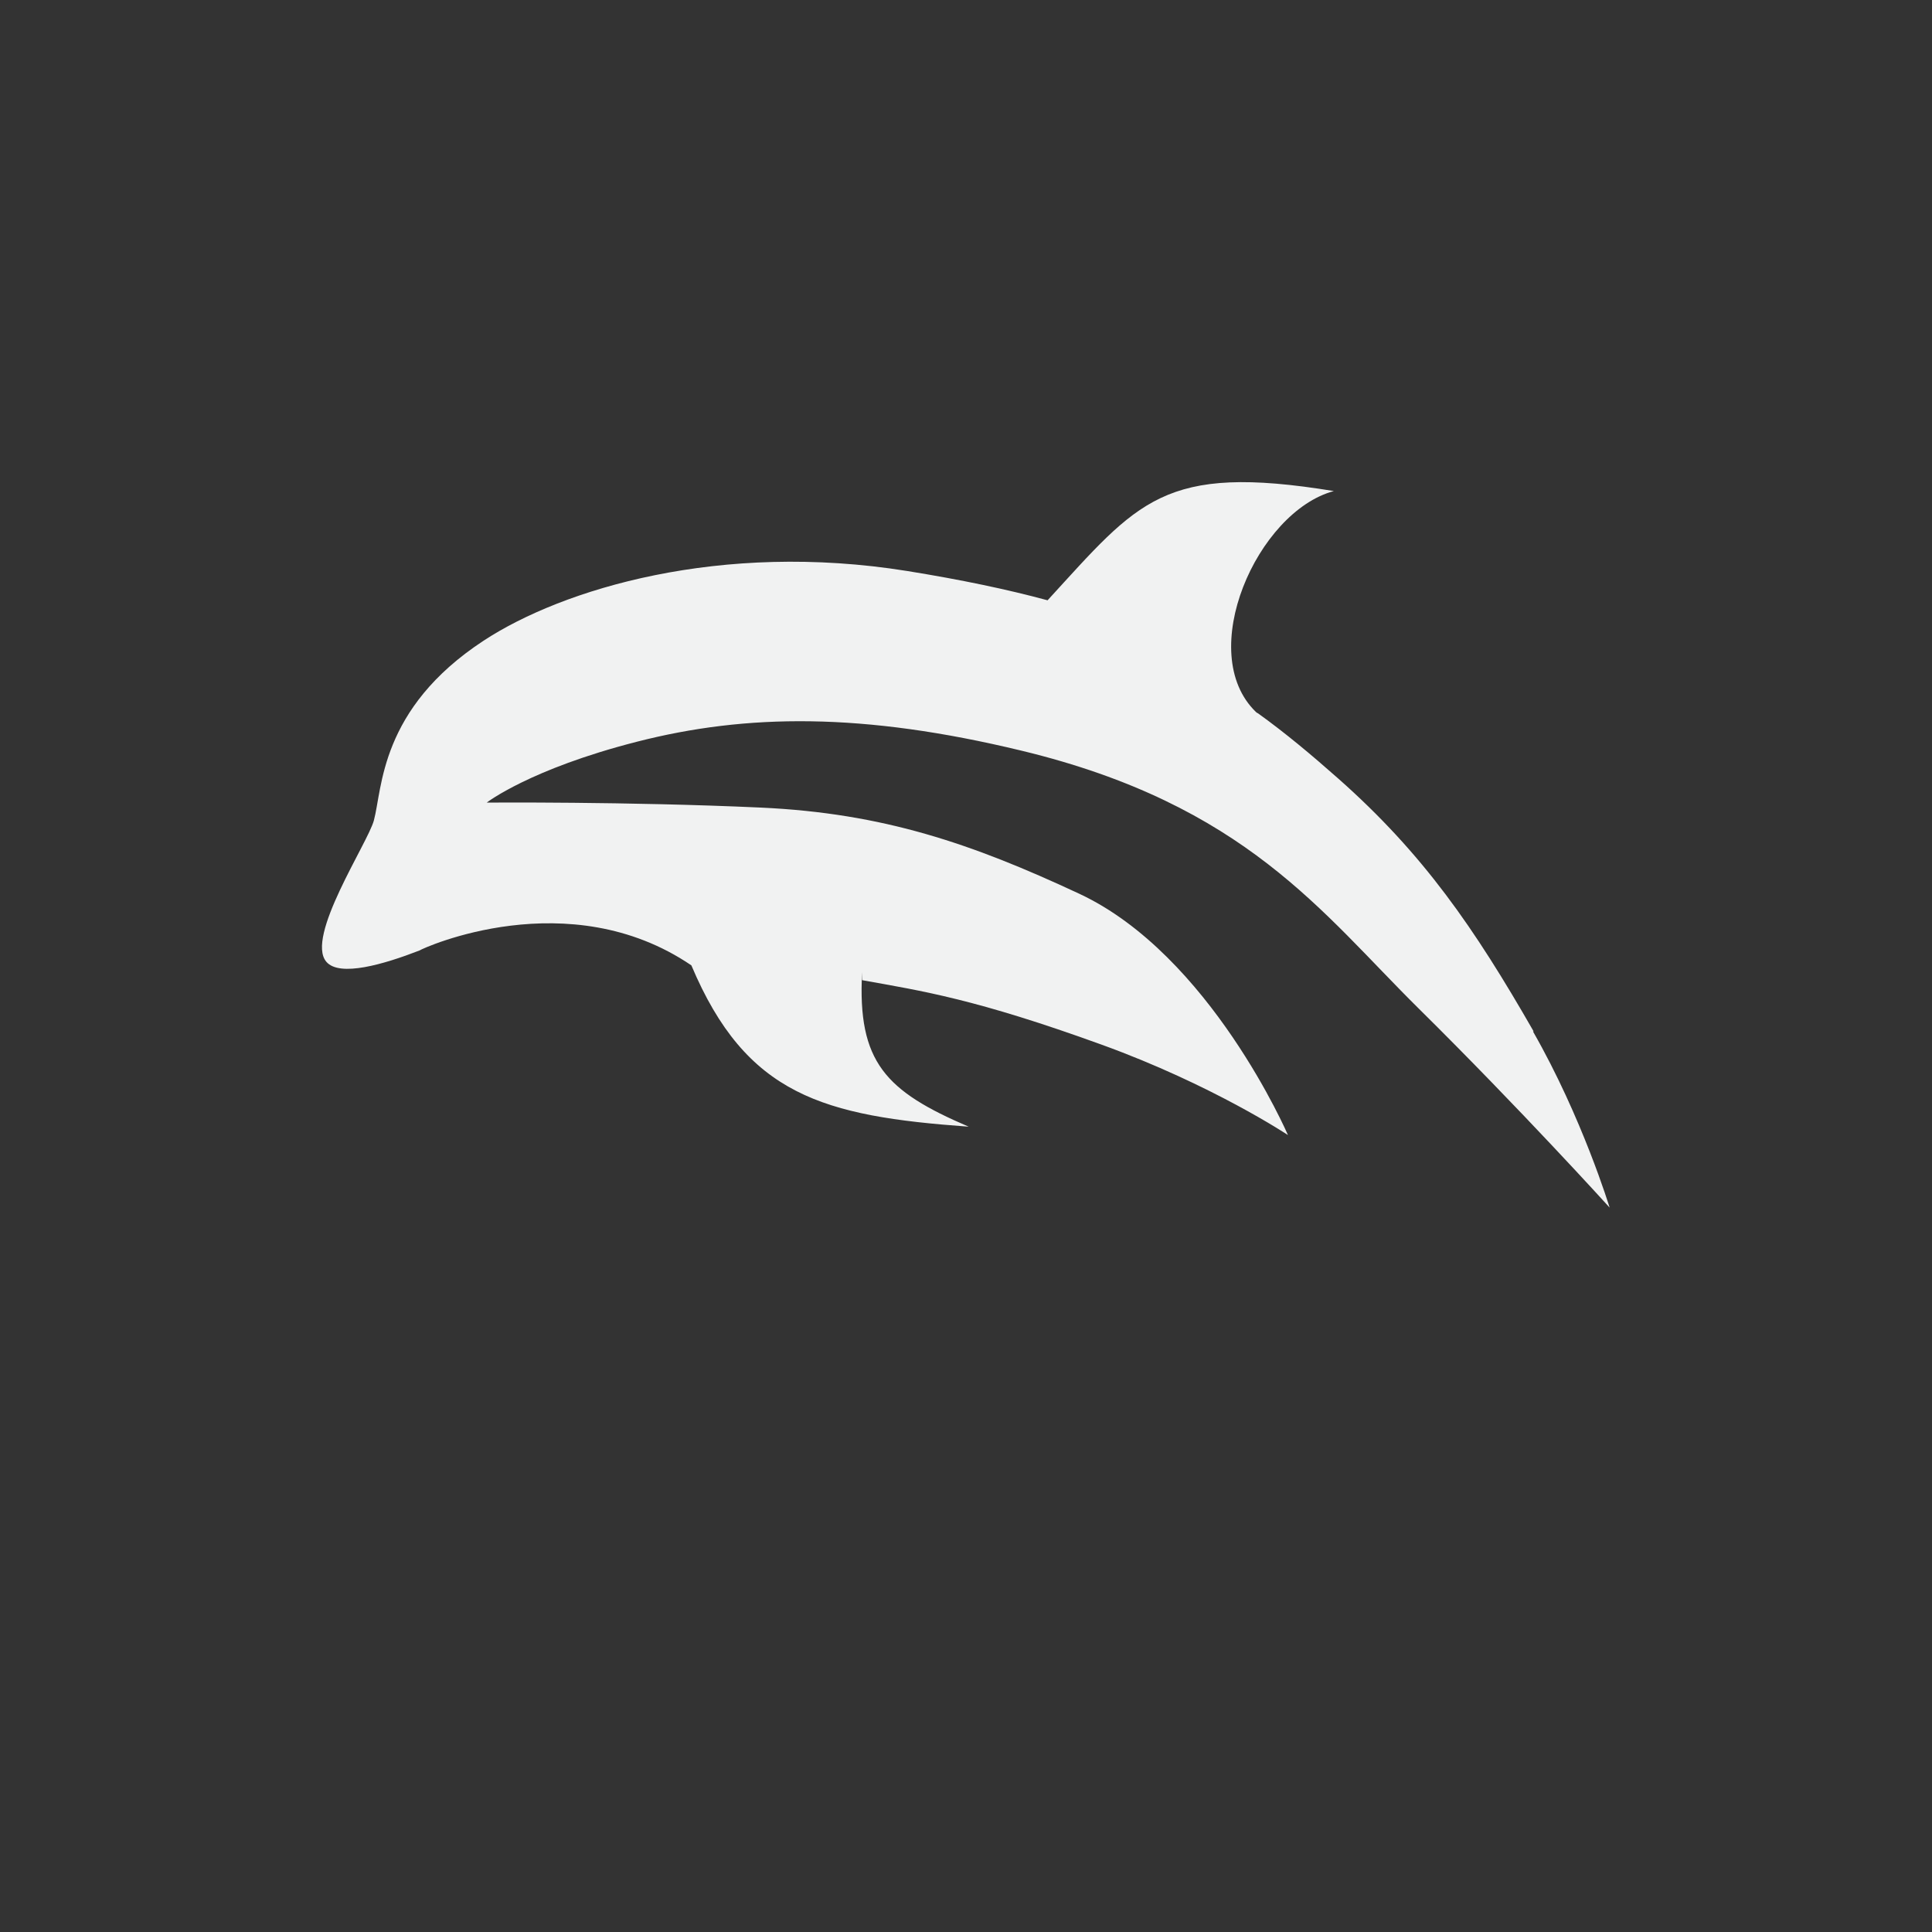 <?xml version="1.0" encoding="UTF-8"?>
<svg version="1.1" viewBox="-4 -4 24 24" width="48" height="48" xmlns="http://www.w3.org/2000/svg">
<rect x="-4" y="-4" width="24" height="24" fill="#333333" stroke="none"/>
<path d="m15.051 8.812c-0.737-1.286-1.37-2.205-2.425-3.139-0.339-0.3-0.661-0.569-0.996-0.81l4e-4 6.63e-5s0-0.002-0.01-0.005c-0.01-0.005-0.012-0.009-0.018-0.013-0.763-0.736 0.014-2.489 0.967-2.745-2.124-0.347-2.427 0.126-3.556 1.357-0.502-0.136-1.075-0.256-1.745-0.364-2.317-0.372-4.279 0.221-5.263 0.867-1.29 0.847-1.254 1.837-1.361 2.232-0.077 0.284-0.855 1.448-0.59 1.756 0.165 0.192 0.714 0.031 1.157-0.141 0.048-0.033 1.852-0.851 3.377 0.185 0.682 1.616 1.637 1.873 3.445 2.004-1.03-0.441-1.384-0.8-1.324-1.92v0.1c0.752 0.135 1.408 0.233 2.978 0.802 1.374 0.498 2.312 1.122 2.312 1.122s-0.965-2.238-2.593-2.998c-1.337-0.624-2.435-1-3.955-1.07-1.662-0.076-3.405-0.062-3.405-0.062s0.535-0.416 1.865-0.756c1.363-0.349 2.808-0.365 4.778 0.111 2.784 0.672 3.733 2.016 4.93 3.199 1.274 1.259 2.376 2.477 2.376 2.477s-0.34-1.119-0.952-2.188z" style="fill:#f1f2f2;stroke-width:.008"/>
</svg>
